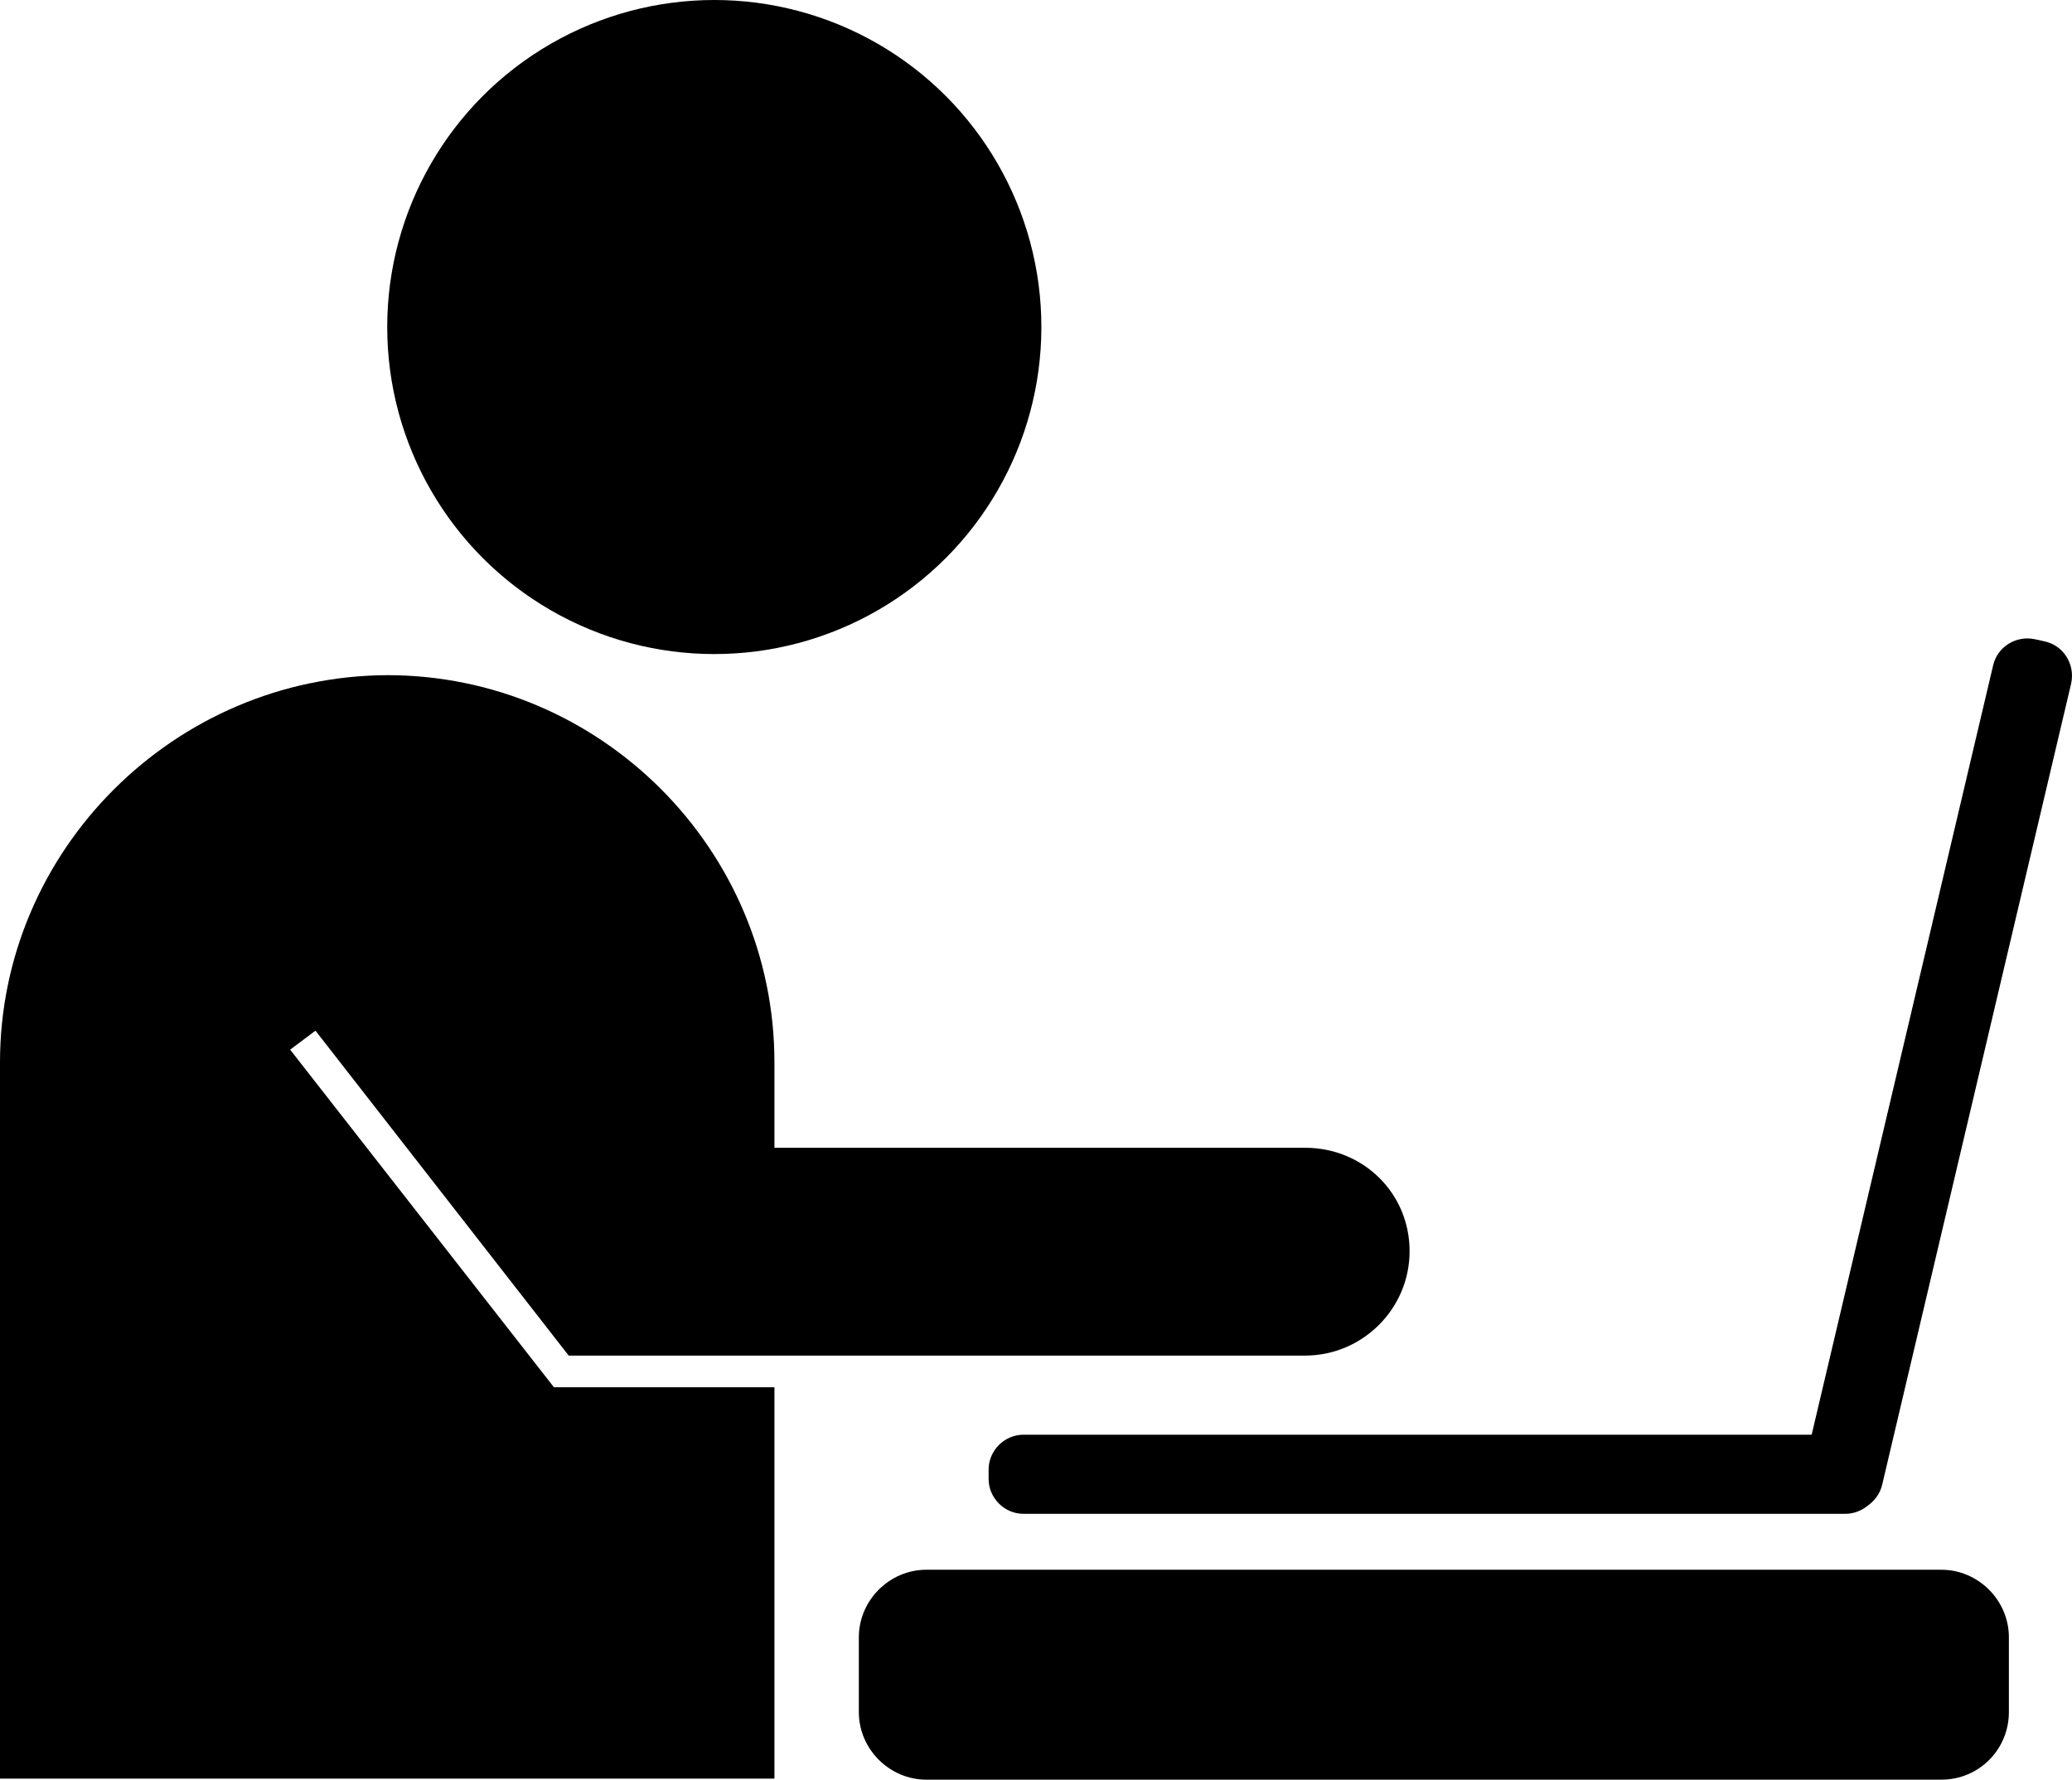 <?xml version="1.0" encoding="utf-8"?>
<!-- Generator: Adobe Illustrator 16.0.0, SVG Export Plug-In . SVG Version: 6.00 Build 0)  -->
<!DOCTYPE svg PUBLIC "-//W3C//DTD SVG 1.1//EN" "http://www.w3.org/Graphics/SVG/1.1/DTD/svg11.dtd">
<svg version="1.1" id="Calque_1" xmlns="http://www.w3.org/2000/svg" xmlns:xlink="http://www.w3.org/1999/xlink" x="0px" y="0px"
	 width="595.833px" height="511.844px" viewBox="0 165.023 595.833 511.844" enable-background="new 0 165.023 595.833 511.844"
	 xml:space="preserve">
<circle cx="205.405" cy="259.079" r="94.056"/>
<path d="M375.312,495.128H222.699v-24.575c0-61.288-50.062-111.351-111.35-111.351C50.062,359.506,0,409.567,0,470.552v206.013
	h222.699V564.001h-63.412l-75.851-97.09l7.282-5.461l72.817,93.448h58.86l0,0h152.917c16.383,0,30.037-13.35,30.037-30.037
	C405.349,508.175,392,495.128,375.312,495.128z"/>
<path d="M530.656,600.409H294.303c-5.461,0-10.012-4.551-10.012-10.012v-2.731c0-5.461,4.551-10.012,10.012-10.012h236.656
	c5.461,0,10.012,4.551,10.012,10.012v2.731C540.667,595.858,536.117,600.409,530.656,600.409z"/>
<path d="M518.822,586.756l54.311-230.284c1.213-5.461,6.674-8.799,12.135-7.585l2.732,0.606c5.461,1.214,8.797,6.675,7.584,12.137
	l-54.309,230.284c-1.215,5.461-6.676,8.799-12.137,7.585l-2.73-0.606C520.947,597.375,517.609,591.914,518.822,586.756z"/>
<path d="M558.265,676.867H266.39c-10.619,0-19.418-8.799-19.418-19.418v-21.541c0-10.619,8.799-19.418,19.418-19.418h291.875
	c10.619,0,19.418,8.799,19.418,19.418v21.541C577.683,668.068,569.187,676.867,558.265,676.867z"/>
</svg>

